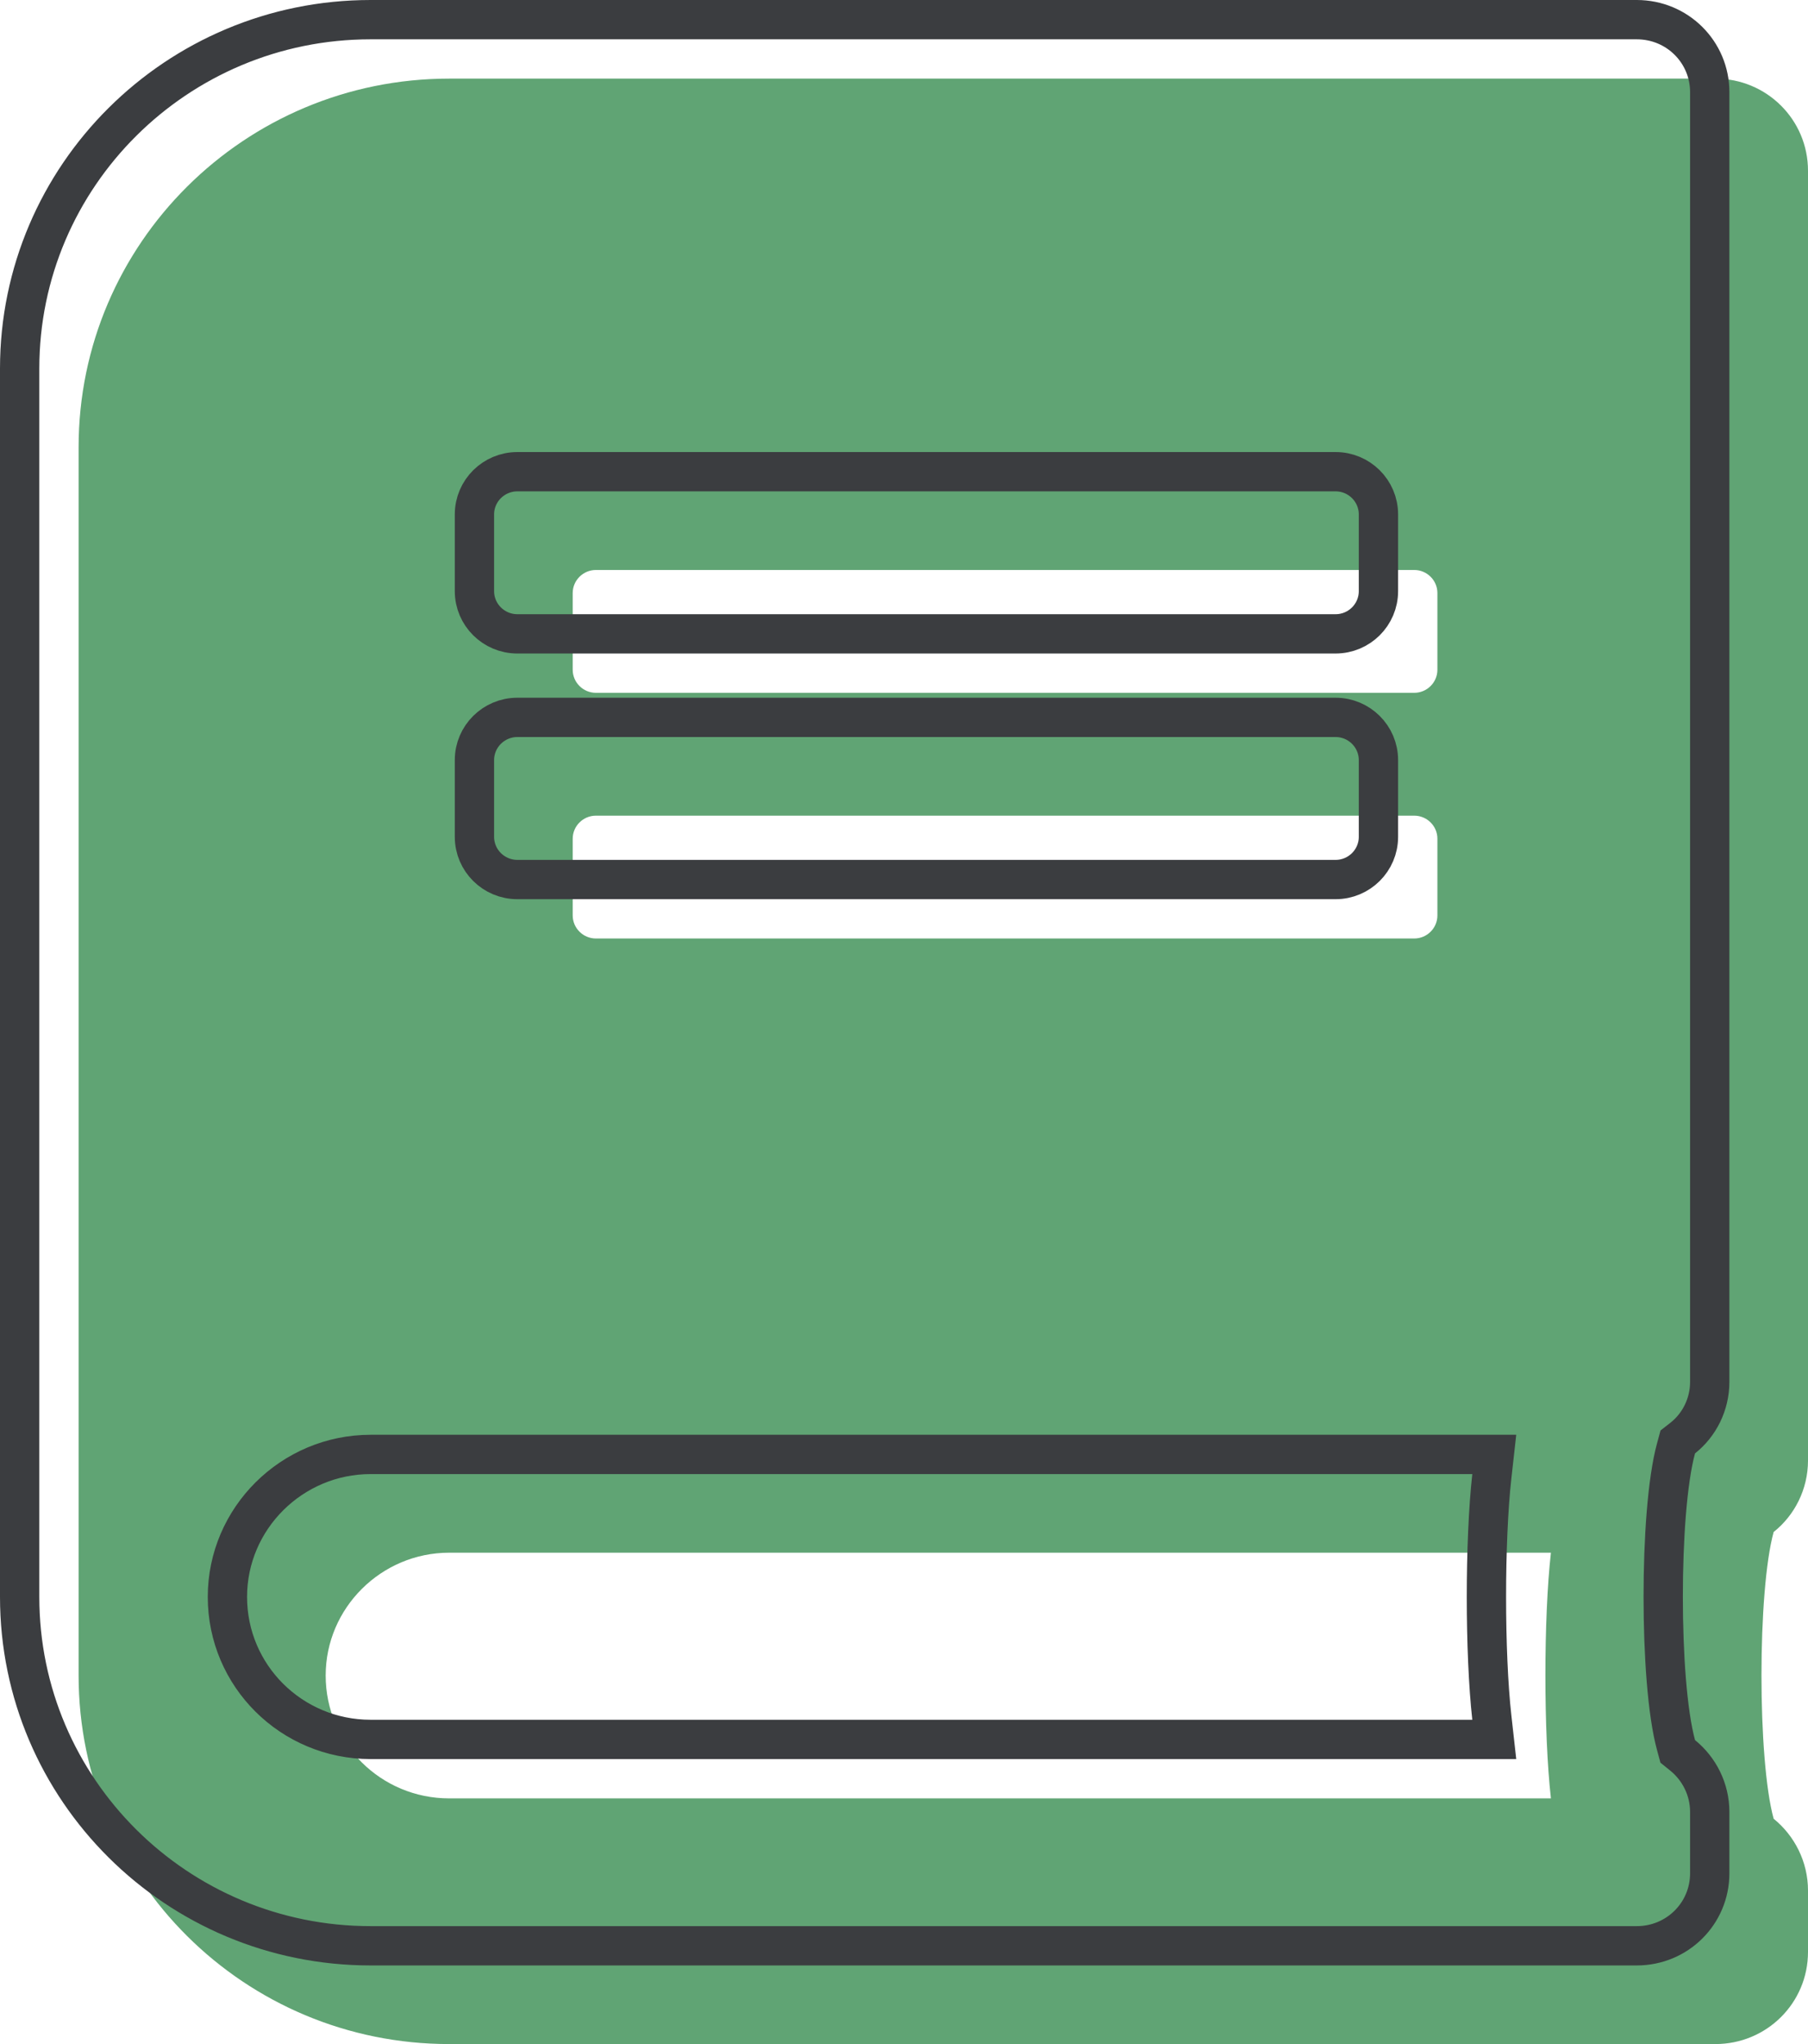 <svg width="46" height="52" viewBox="0 0 46 52" fill="none" xmlns="http://www.w3.org/2000/svg">
<path d="M46 37.156V4.344C46 3.045 44.949 2 43.643 2H11.429C6.223 2 2 6.199 2 11.375V42.625C2 47.801 6.223 52 11.429 52H43.643C44.949 52 46 50.955 46 49.656V48.094C46 47.361 45.656 46.697 45.126 46.268C44.713 44.764 44.713 40.477 45.126 38.973C45.656 38.553 46 37.889 46 37.156ZM14.571 15.086C14.571 14.764 14.837 14.5 15.161 14.5H35.982C36.306 14.5 36.571 14.764 36.571 15.086V17.039C36.571 17.361 36.306 17.625 35.982 17.625H15.161C14.837 17.625 14.571 17.361 14.571 17.039V15.086ZM14.571 21.336C14.571 21.014 14.837 20.75 15.161 20.75H35.982C36.306 20.75 36.571 21.014 36.571 21.336V23.289C36.571 23.611 36.306 23.875 35.982 23.875H15.161C14.837 23.875 14.571 23.611 14.571 23.289V21.336ZM39.459 45.75H11.429C9.69 45.75 8.286 44.353 8.286 42.625C8.286 40.906 9.7 39.5 11.429 39.5H39.459C39.272 41.17 39.272 44.08 39.459 45.75Z" fill="#60A474"/>
<path d="M42.644 44.4L42.686 44.555L42.811 44.656C43.23 44.995 43.5 45.519 43.5 46.094V47.656C43.5 48.676 42.676 49.5 41.643 49.5H9.429C4.497 49.5 0.5 45.522 0.5 40.625V9.375C0.5 4.478 4.497 0.5 9.429 0.5H41.643C42.676 0.5 43.5 1.324 43.5 2.344V35.156C43.5 35.732 43.23 36.253 42.816 36.581L42.687 36.682L42.644 36.84C42.418 37.663 42.316 39.17 42.316 40.62C42.316 42.07 42.418 43.577 42.644 44.4ZM37.459 44.25H38.018L37.956 43.694C37.773 42.062 37.773 39.188 37.956 37.556L38.018 37H37.459H9.429C7.427 37 5.786 38.627 5.786 40.625C5.786 42.632 7.417 44.25 9.429 44.25H37.459ZM13.161 12C12.563 12 12.071 12.485 12.071 13.086V15.039C12.071 15.64 12.563 16.125 13.161 16.125H33.982C34.58 16.125 35.071 15.64 35.071 15.039V13.086C35.071 12.485 34.58 12 33.982 12H13.161ZM13.161 18.25C12.563 18.25 12.071 18.735 12.071 19.336V21.289C12.071 21.89 12.563 22.375 13.161 22.375H33.982C34.58 22.375 35.071 21.89 35.071 21.289V19.336C35.071 18.735 34.58 18.25 33.982 18.25H13.161Z" stroke="#3B3D40"/>
</svg>

